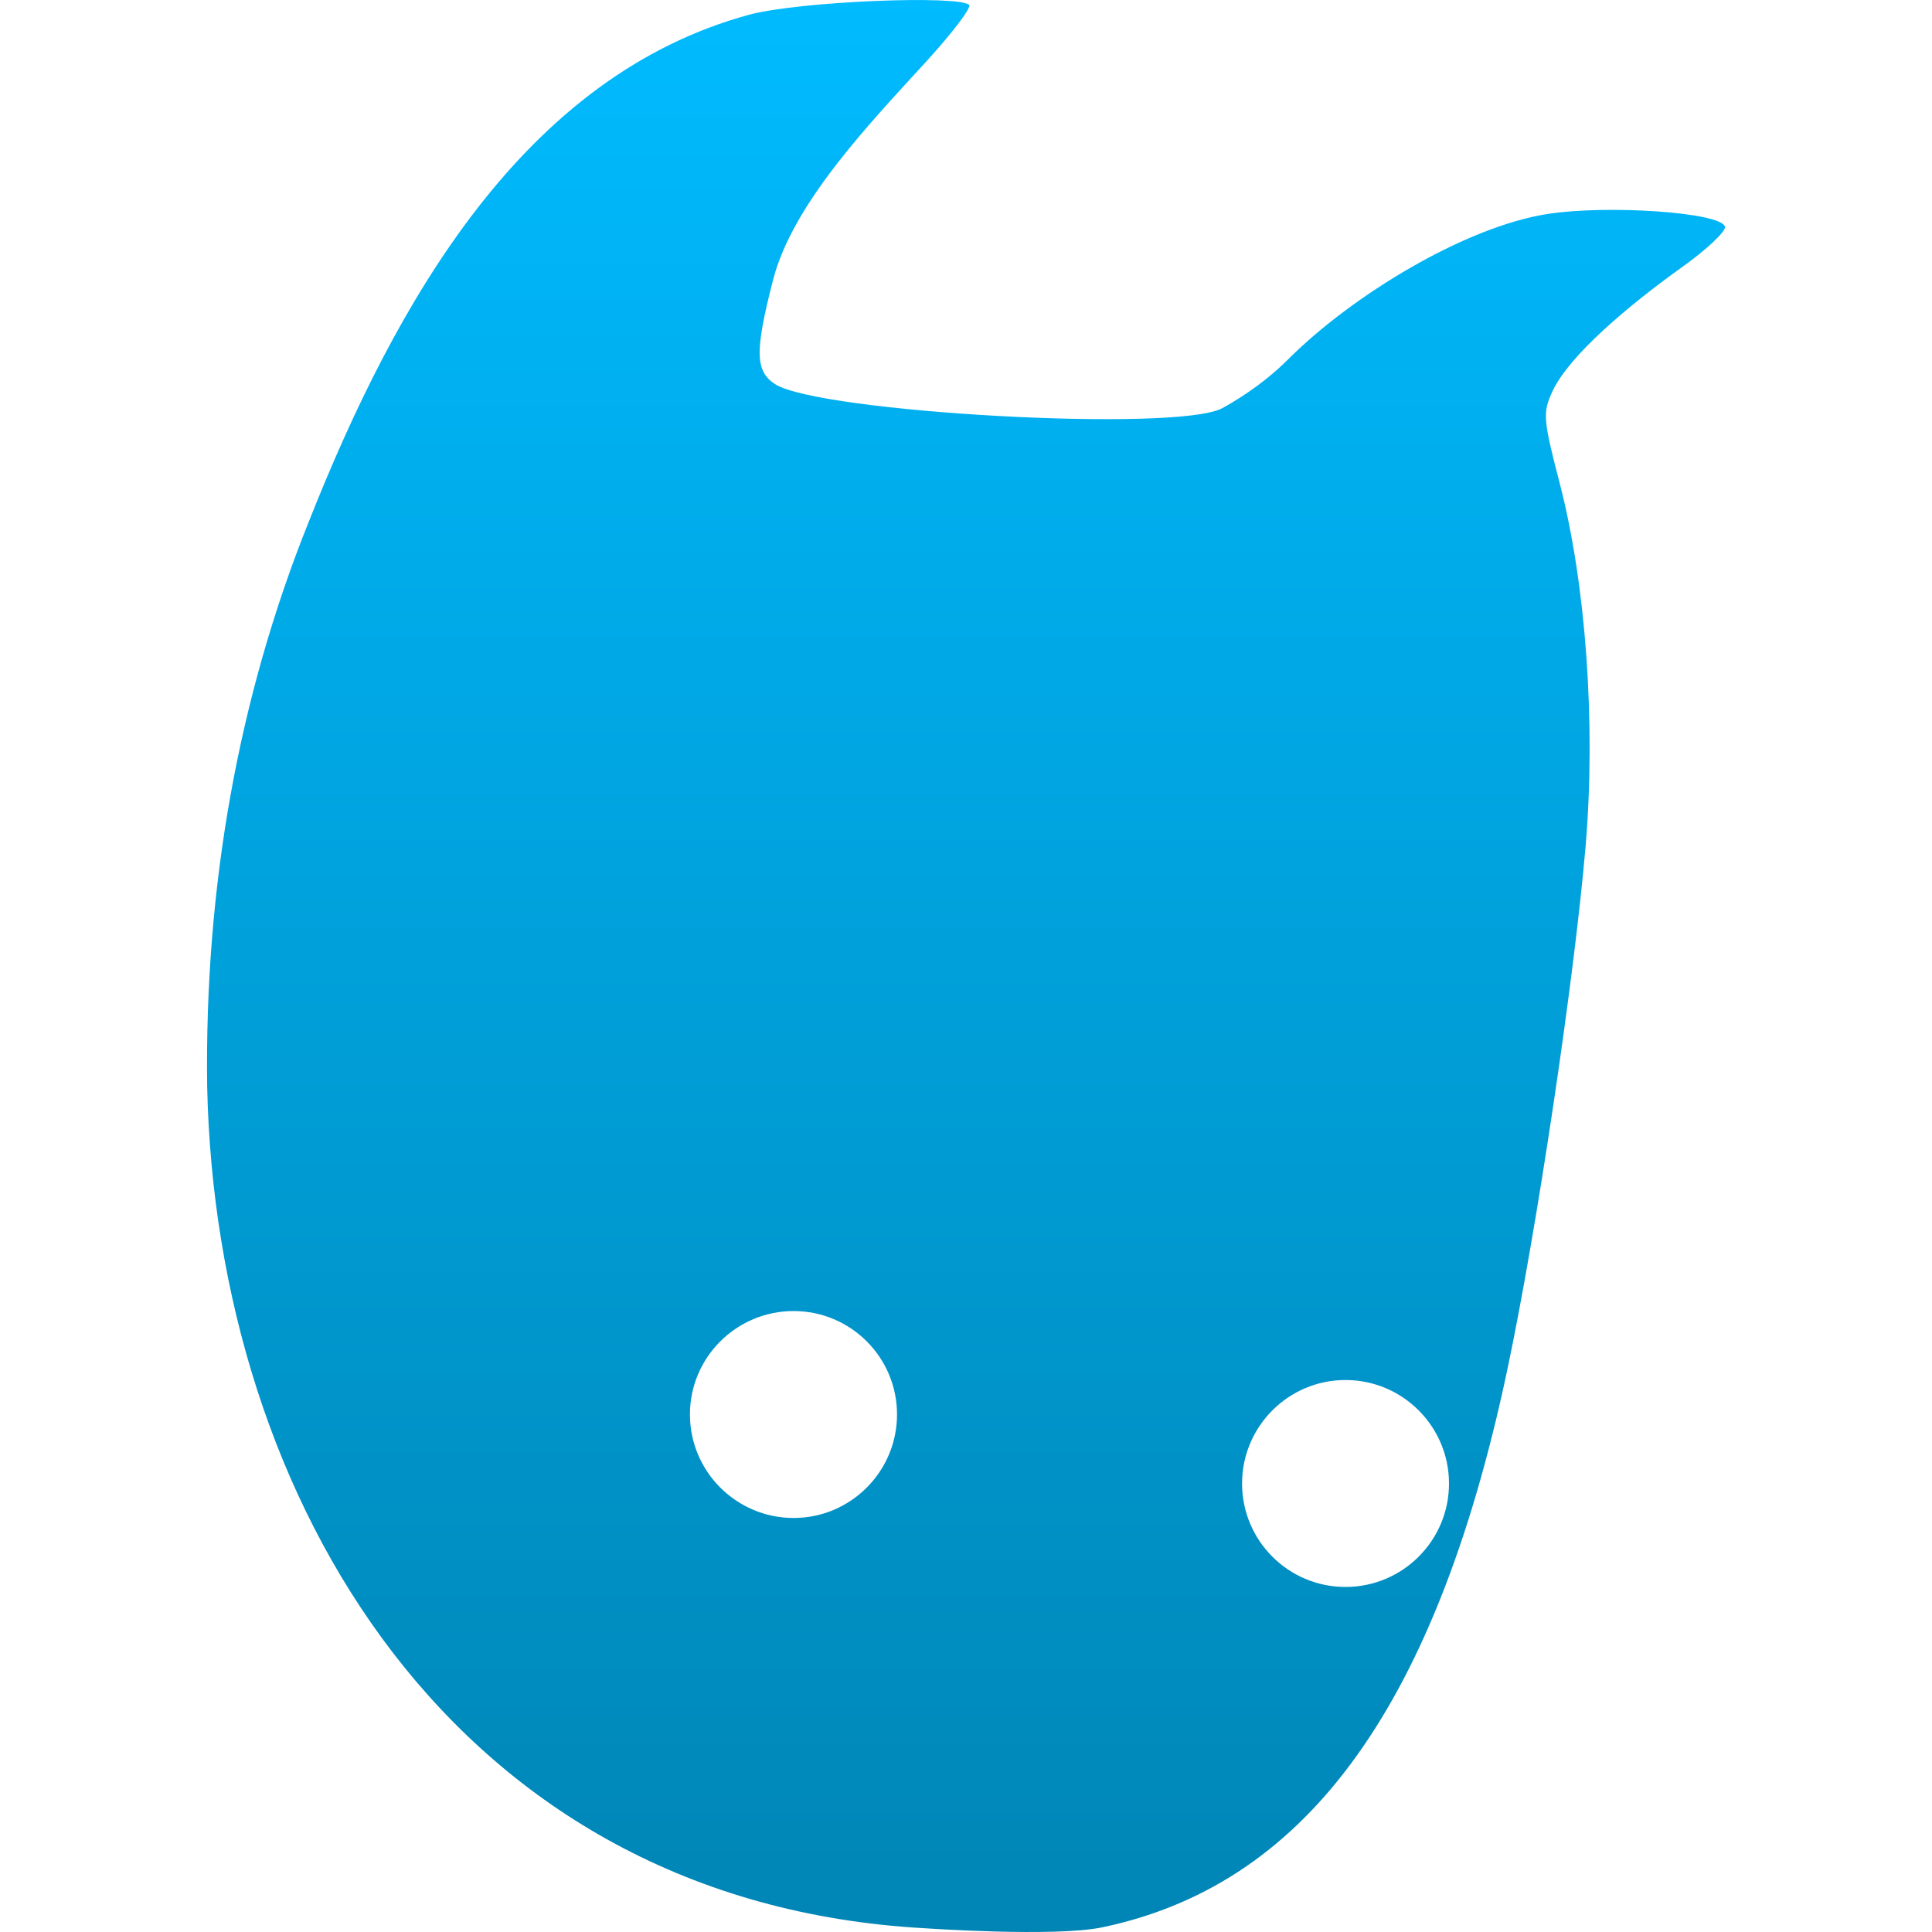 <svg xmlns="http://www.w3.org/2000/svg" xmlns:xlink="http://www.w3.org/1999/xlink" width="64" height="64" viewBox="0 0 64 64" version="1.1">
<defs>
<linearGradient id="linear0" gradientUnits="userSpaceOnUse" x1="0" y1="0" x2="0" y2="1" gradientTransform="matrix(50.285,0,0,64,6.859,0)">
<stop offset="0" style="stop-color:#00bbff;stop-opacity:1;"/>
<stop offset="1" style="stop-color:#0085b5;stop-opacity:1;"/>
</linearGradient>
</defs>
<g id="surface1">
<path style=" stroke:none;fill-rule:evenodd;fill:url(#linear0);" d="M 22.855 46.855 C 22.855 44.965 24.395 43.43 26.289 43.43 C 28.18 43.43 29.715 44.965 29.715 46.855 C 29.715 48.746 28.18 50.285 26.289 50.285 C 24.395 50.285 22.855 48.746 22.855 46.855 Z M 6.863 35.992 C 6.773 29.371 7.902 23.074 10.223 17.297 C 13.125 9.969 17.359 2.496 24.855 0.477 C 26.578 0.035 31.781 -0.164 32.105 0.164 C 32.188 0.242 31.559 1.078 30.707 2.012 C 28.871 4.023 26.258 6.723 25.605 9.285 C 25.004 11.629 25.012 12.293 25.672 12.723 C 27.109 13.66 39 14.336 40.492 13.52 C 40.793 13.355 41.777 12.801 42.688 11.887 C 44.773 9.805 48.516 7.512 51.277 7.086 C 53.262 6.781 56.984 7.031 57.141 7.504 C 57.188 7.652 56.535 8.273 55.684 8.875 C 53.977 10.098 52 11.754 51.438 12.941 C 51.098 13.66 51.113 13.875 51.664 15.996 C 52.535 19.34 52.871 23.977 52.523 28.059 C 52.141 32.508 50.898 40.809 49.93 45.383 C 47.484 56.941 43.012 62.48 36.52 63.844 C 34.949 64.176 30.621 63.875 30.621 63.875 C 15.078 63.016 7.152 49.715 6.863 35.992 Z M 41.145 49.145 C 41.145 47.254 42.68 45.715 44.57 45.715 C 46.465 45.715 48 47.254 48 49.145 C 48 51.035 46.465 52.57 44.57 52.57 C 42.68 52.57 41.145 51.035 41.145 49.145 Z M 41.145 49.145 "/>
</g>
</svg>
